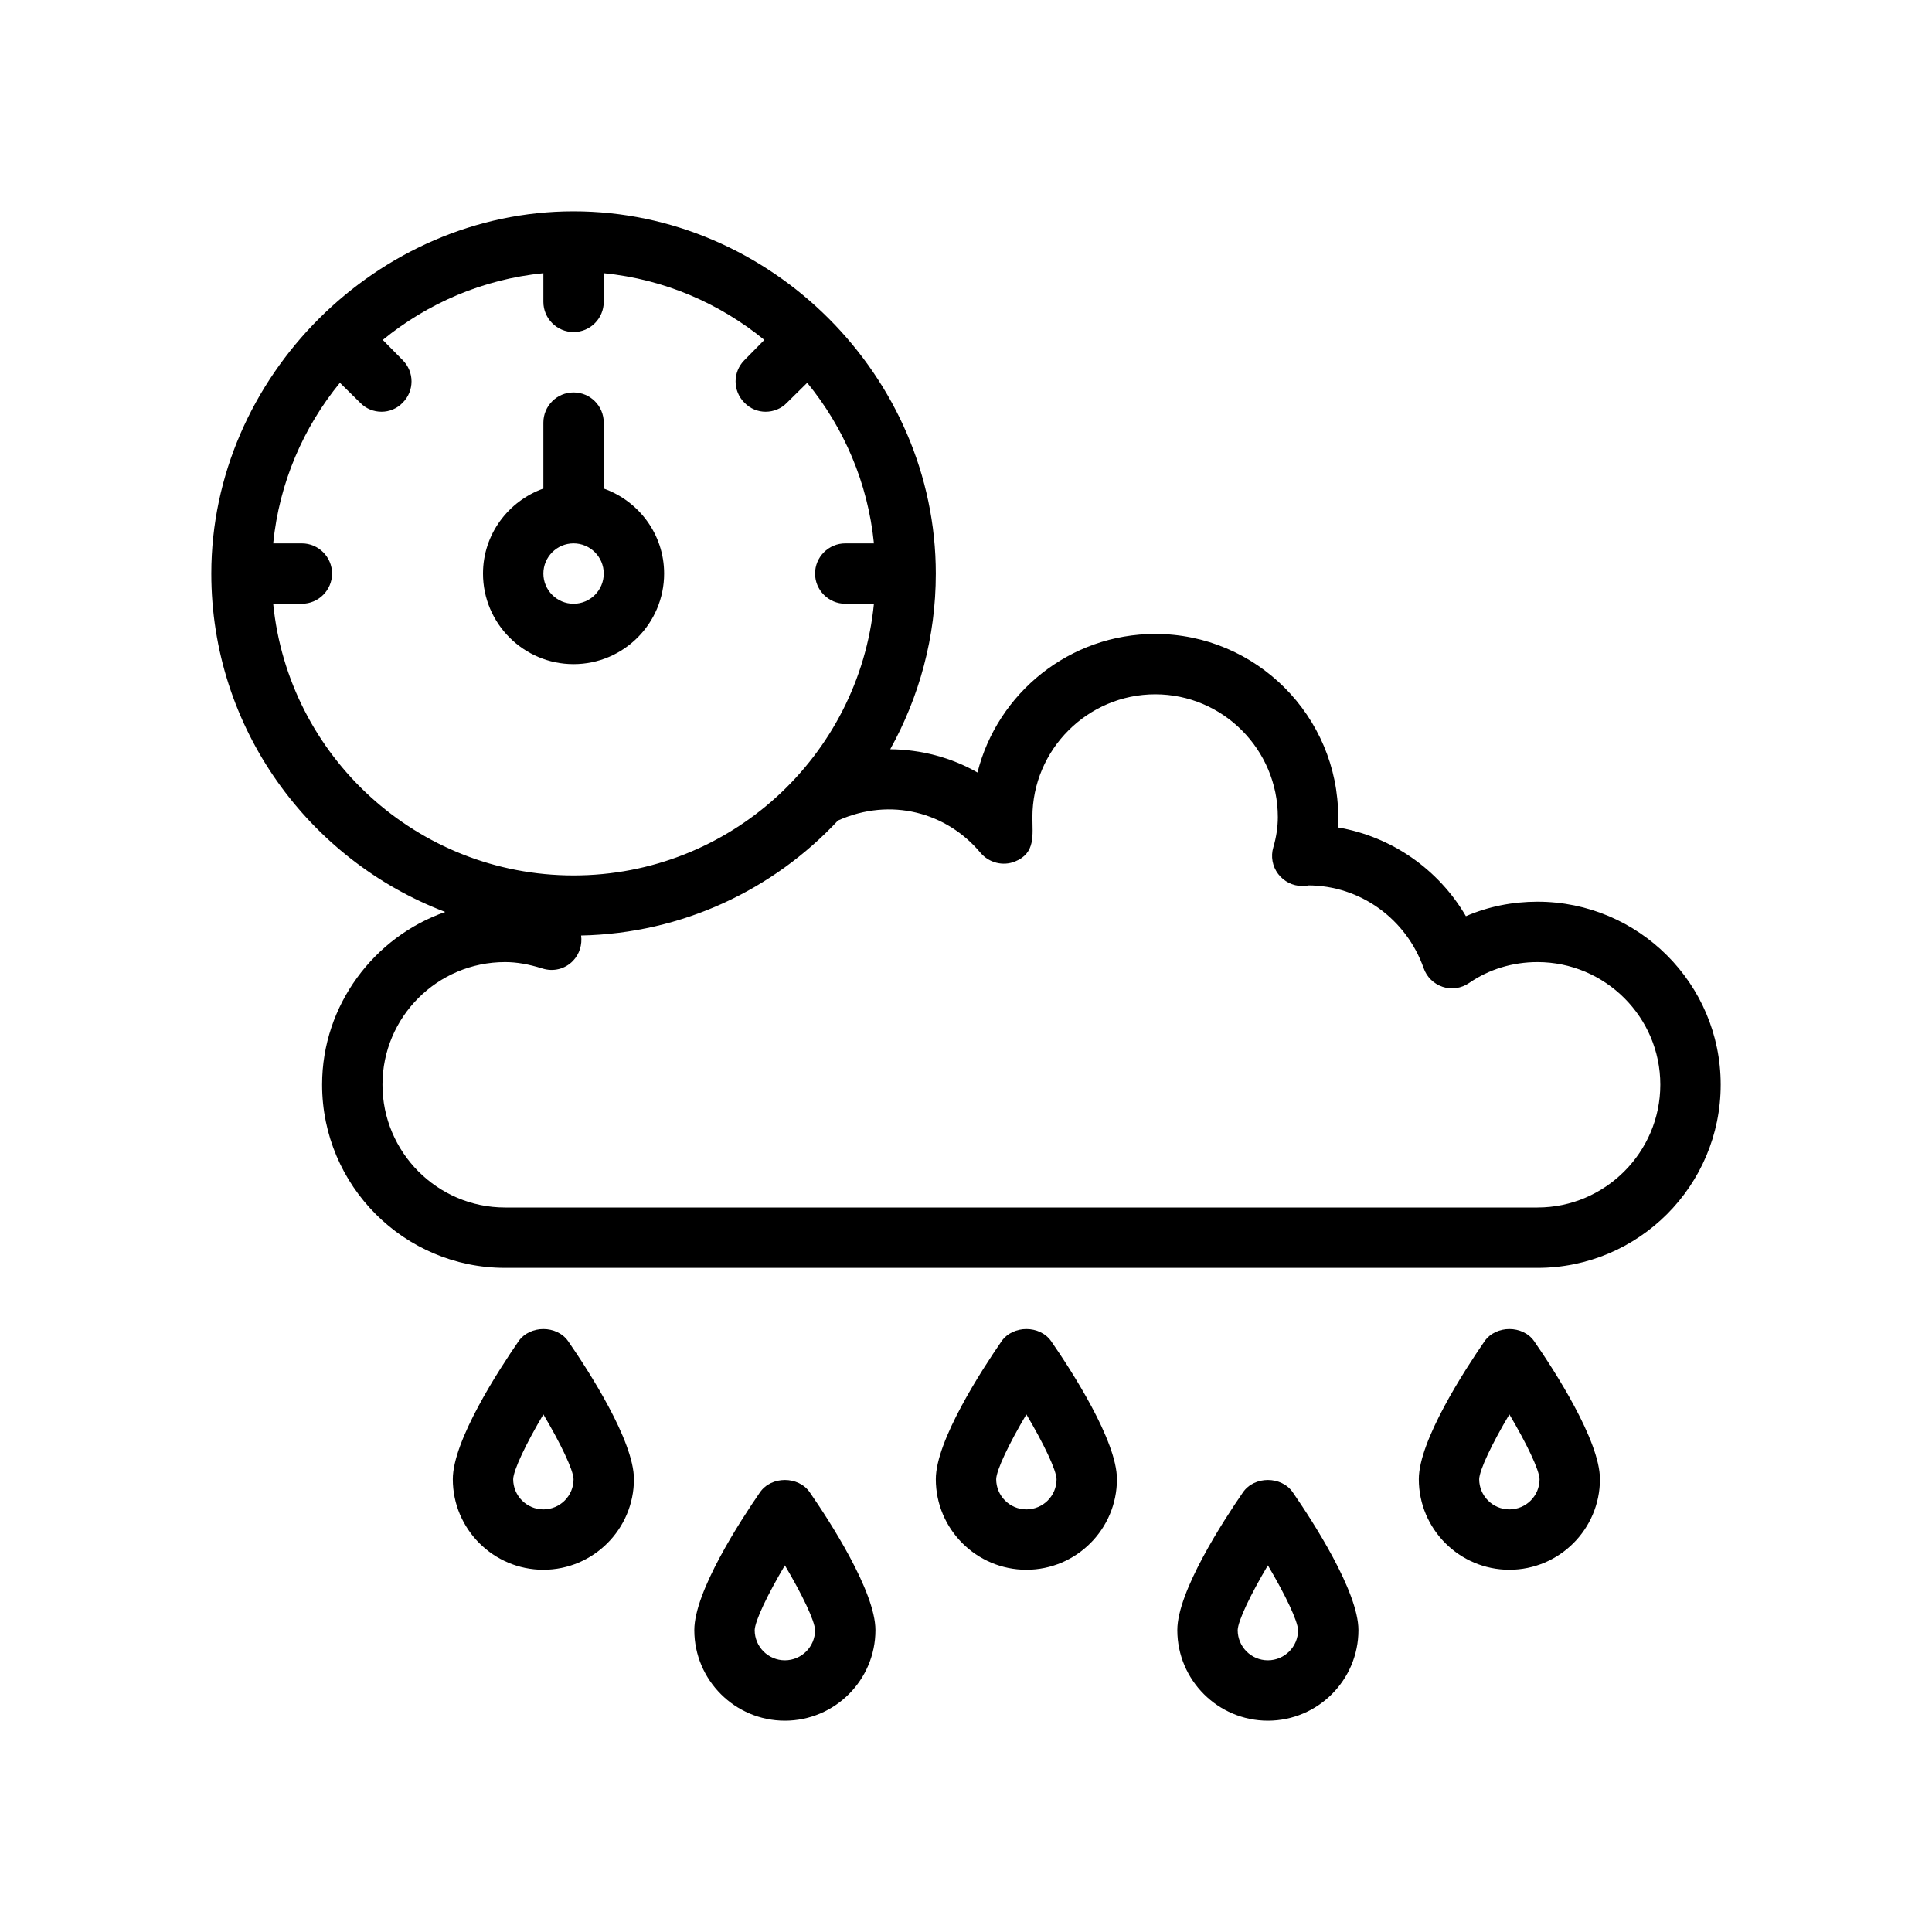 <?xml version="1.0" encoding="UTF-8"?>
<svg xmlns="http://www.w3.org/2000/svg" version="1.1" viewBox="0 0 64 64">
  <!-- Generator: Adobe Illustrator 28.7.1, SVG Export Plug-In . SVG Version: 1.2.0 Build 142)  -->
  <g>
    <g id="Outline">
      <g>
        <path d="M50.93,29.87c-.83,0-1.63.16-2.37.48-.91-1.56-2.47-2.64-4.24-2.94.01-.11.01-.23.01-.34,0-3.35-2.72-6.07-6.06-6.07-2.84,0-5.23,1.96-5.89,4.59-.87-.5-1.87-.76-2.89-.77.96-1.73,1.51-3.709,1.51-5.818.001-6.536-5.465-12.002-12-12.002-6.491,0-12,5.482-12,12,0,5.12,3.23,9.49,7.75,11.21-2.35.82-4.08,3.08-4.08,5.72,0,3.35,2.72,6.07,6.06,6.07h34.2c3.35,0,6.07-2.72,6.07-6.07,0-3.34-2.72-6.06-6.07-6.06ZM9.05,20h.95c.55,0,1-.45,1-1s-.45-1-1-1h-.95c.2-2.01,1-3.84,2.21-5.32l.67.66c.19.2.45.3.71.3.25,0,.51-.1.7-.3.39-.39.39-1.02,0-1.41l-.66-.67c1.48-1.21,3.31-2.01,5.32-2.21v.95c0,.55.45,1,1,1s1-.45,1-1v-.95c2.01.2,3.84,1,5.32,2.21l-.66.67c-.39.39-.39,1.02,0,1.41.19.2.45.3.7.3.26,0,.52-.1.71-.3l.67-.66c1.21,1.48,2.01,3.31,2.21,5.32h-.95c-.55,0-1,.45-1,1s.45,1,1,1h.95c-.5,5.05-4.77,9-9.95,9s-9.45-3.95-9.95-9ZM50.93,40H16.73c-2.24,0-4.06-1.83-4.06-4.07s1.82-4.06,4.06-4.06c.39,0,.78.07,1.23.21.37.12.76.02,1.02-.25.22-.23.31-.54.27-.84,3.36-.07,6.37-1.52,8.51-3.81,1.75-.78,3.6-.27,4.72,1.07.28.33.74.45,1.14.29.692-.277.58-.879.58-1.47,0-2.24,1.83-4.07,4.07-4.07s4.06,1.83,4.06,4.07c0,.32-.05.66-.15,1-.09.3-.03.63.16.88s.48.4.8.4c.09,0,.18-.01.19-.02,1.72,0,3.25,1.1,3.83,2.74.1.29.33.52.63.62.29.1.62.05.88-.13.65-.45,1.44-.69,2.26-.69,2.24,0,4.07,1.82,4.07,4.06s-1.83,4.07-4.07,4.07Z"/>
        <path d="M22,19c0-1.302-.839-2.402-2-2.816v-2.184c0-.552-.447-1-1-1s-1,.448-1,1v2.184c-1.161.414-2,1.514-2,2.816,0,1.654,1.346,3,3,3s3-1.346,3-3ZM18,19c0-.551.448-1,1-1s1,.449,1,1-.448,1-1,1-1-.449-1-1Z"/>
        <path d="M33.177,44.432c-.654.948-2.177,3.29-2.177,4.568,0,1.654,1.346,3,3,3s3-1.346,3-3c0-1.278-1.522-3.621-2.177-4.568-.375-.541-1.271-.541-1.646,0ZM34,50c-.552,0-1-.449-1-.999.008-.306.424-1.177,1-2.147.575.97.991,1.841,1,2.147,0,.551-.449.999-1,.999Z"/>
        <path d="M41.177,49.432c-.654.948-2.177,3.29-2.177,4.568,0,1.654,1.346,3,3,3s3-1.346,3-3c0-1.278-1.522-3.621-2.177-4.568-.375-.541-1.271-.541-1.646,0ZM42,55c-.552,0-1-.449-1-.999.008-.306.424-1.177,1-2.147.575.97.991,1.841,1,2.147,0,.551-.449.999-1,.999Z"/>
        <path d="M49.177,44.432c-.654.948-2.177,3.29-2.177,4.568,0,1.654,1.346,3,3,3s3-1.346,3-3c0-1.278-1.522-3.621-2.177-4.568-.375-.541-1.271-.541-1.646,0ZM50,50c-.552,0-1-.449-1-.999.008-.306.424-1.177,1-2.147.575.97.991,1.841,1,2.147,0,.551-.449.999-1,.999Z"/>
        <path d="M25.177,49.432c-.654.948-2.177,3.29-2.177,4.568,0,1.654,1.346,3,3,3s3-1.346,3-3c0-1.278-1.522-3.621-2.177-4.568-.375-.541-1.271-.541-1.646,0ZM26,55c-.551,0-1-.448-1-.999.009-.306.425-1.177,1-2.147.576.971.992,1.842,1,2.146,0,.551-.448,1-1,1Z"/>
        <path d="M17.177,44.432c-.654.948-2.177,3.29-2.177,4.568,0,1.654,1.346,3,3,3s3-1.346,3-3c0-1.278-1.522-3.621-2.177-4.568-.375-.541-1.271-.541-1.646,0ZM18,50c-.551,0-1-.448-1-.999.009-.306.425-1.177,1-2.147.576.971.992,1.842,1,2.146,0,.551-.448,1-1,1Z"/>
      </g>
    </g>
  </g>
</svg>